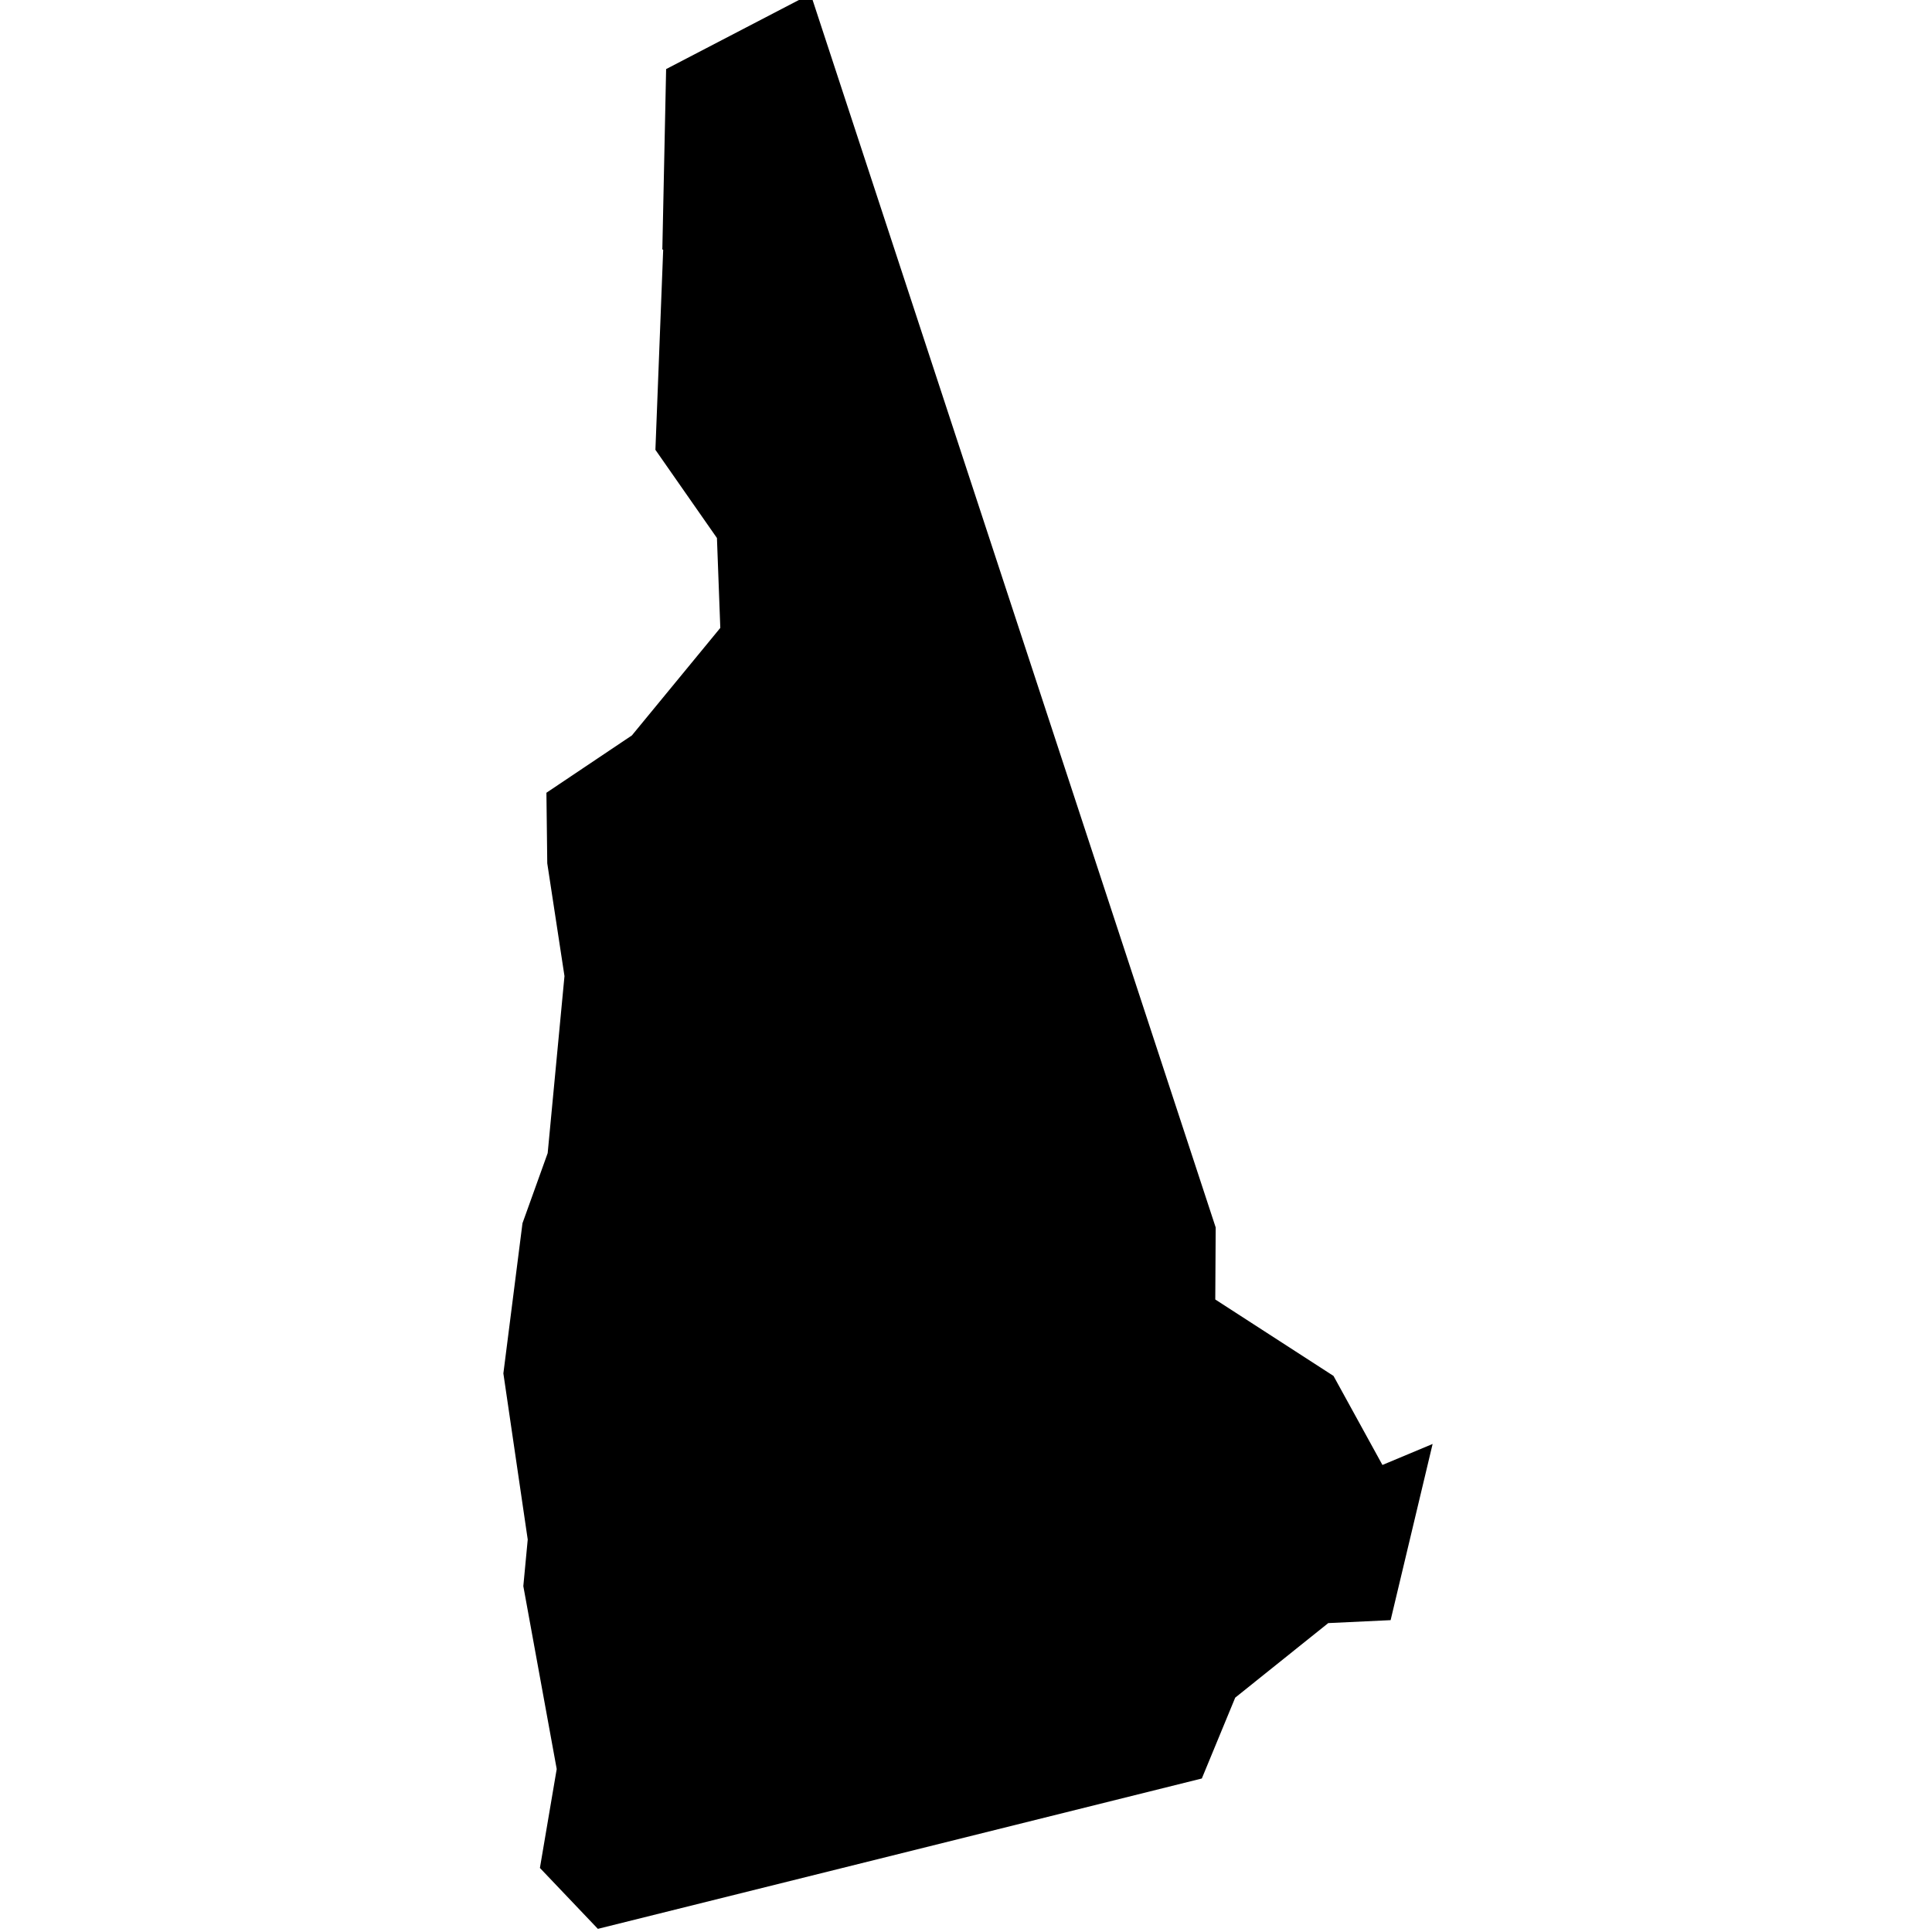 <svg xmlns="http://www.w3.org/2000/svg" viewBox="244.7,104.4,4.4,9.2" width="48px" height="48px" data-name="New Hampshire" data-fips="33" data-abbrev="NH"> <path d="M248.922,112.115 248.625,112.129 248.182,112.484 248.023,112.869 245.147,113.585 244.871,113.295 244.951,112.824 244.792,111.953 244.813,111.731 244.697,110.94 244.788,110.225 244.908,109.891 244.988,109.048 244.906,108.511 244.902,108.175 245.309,107.902 245.73,107.39 245.714,106.962 245.421,106.542 245.458,105.589 245.454,105.588 245.472,104.729 246.16,104.371 248.089,110.245 248.087,110.588 248.65,110.952 248.883,111.376 249.122,111.276 248.922,112.115Z"></path> </svg>